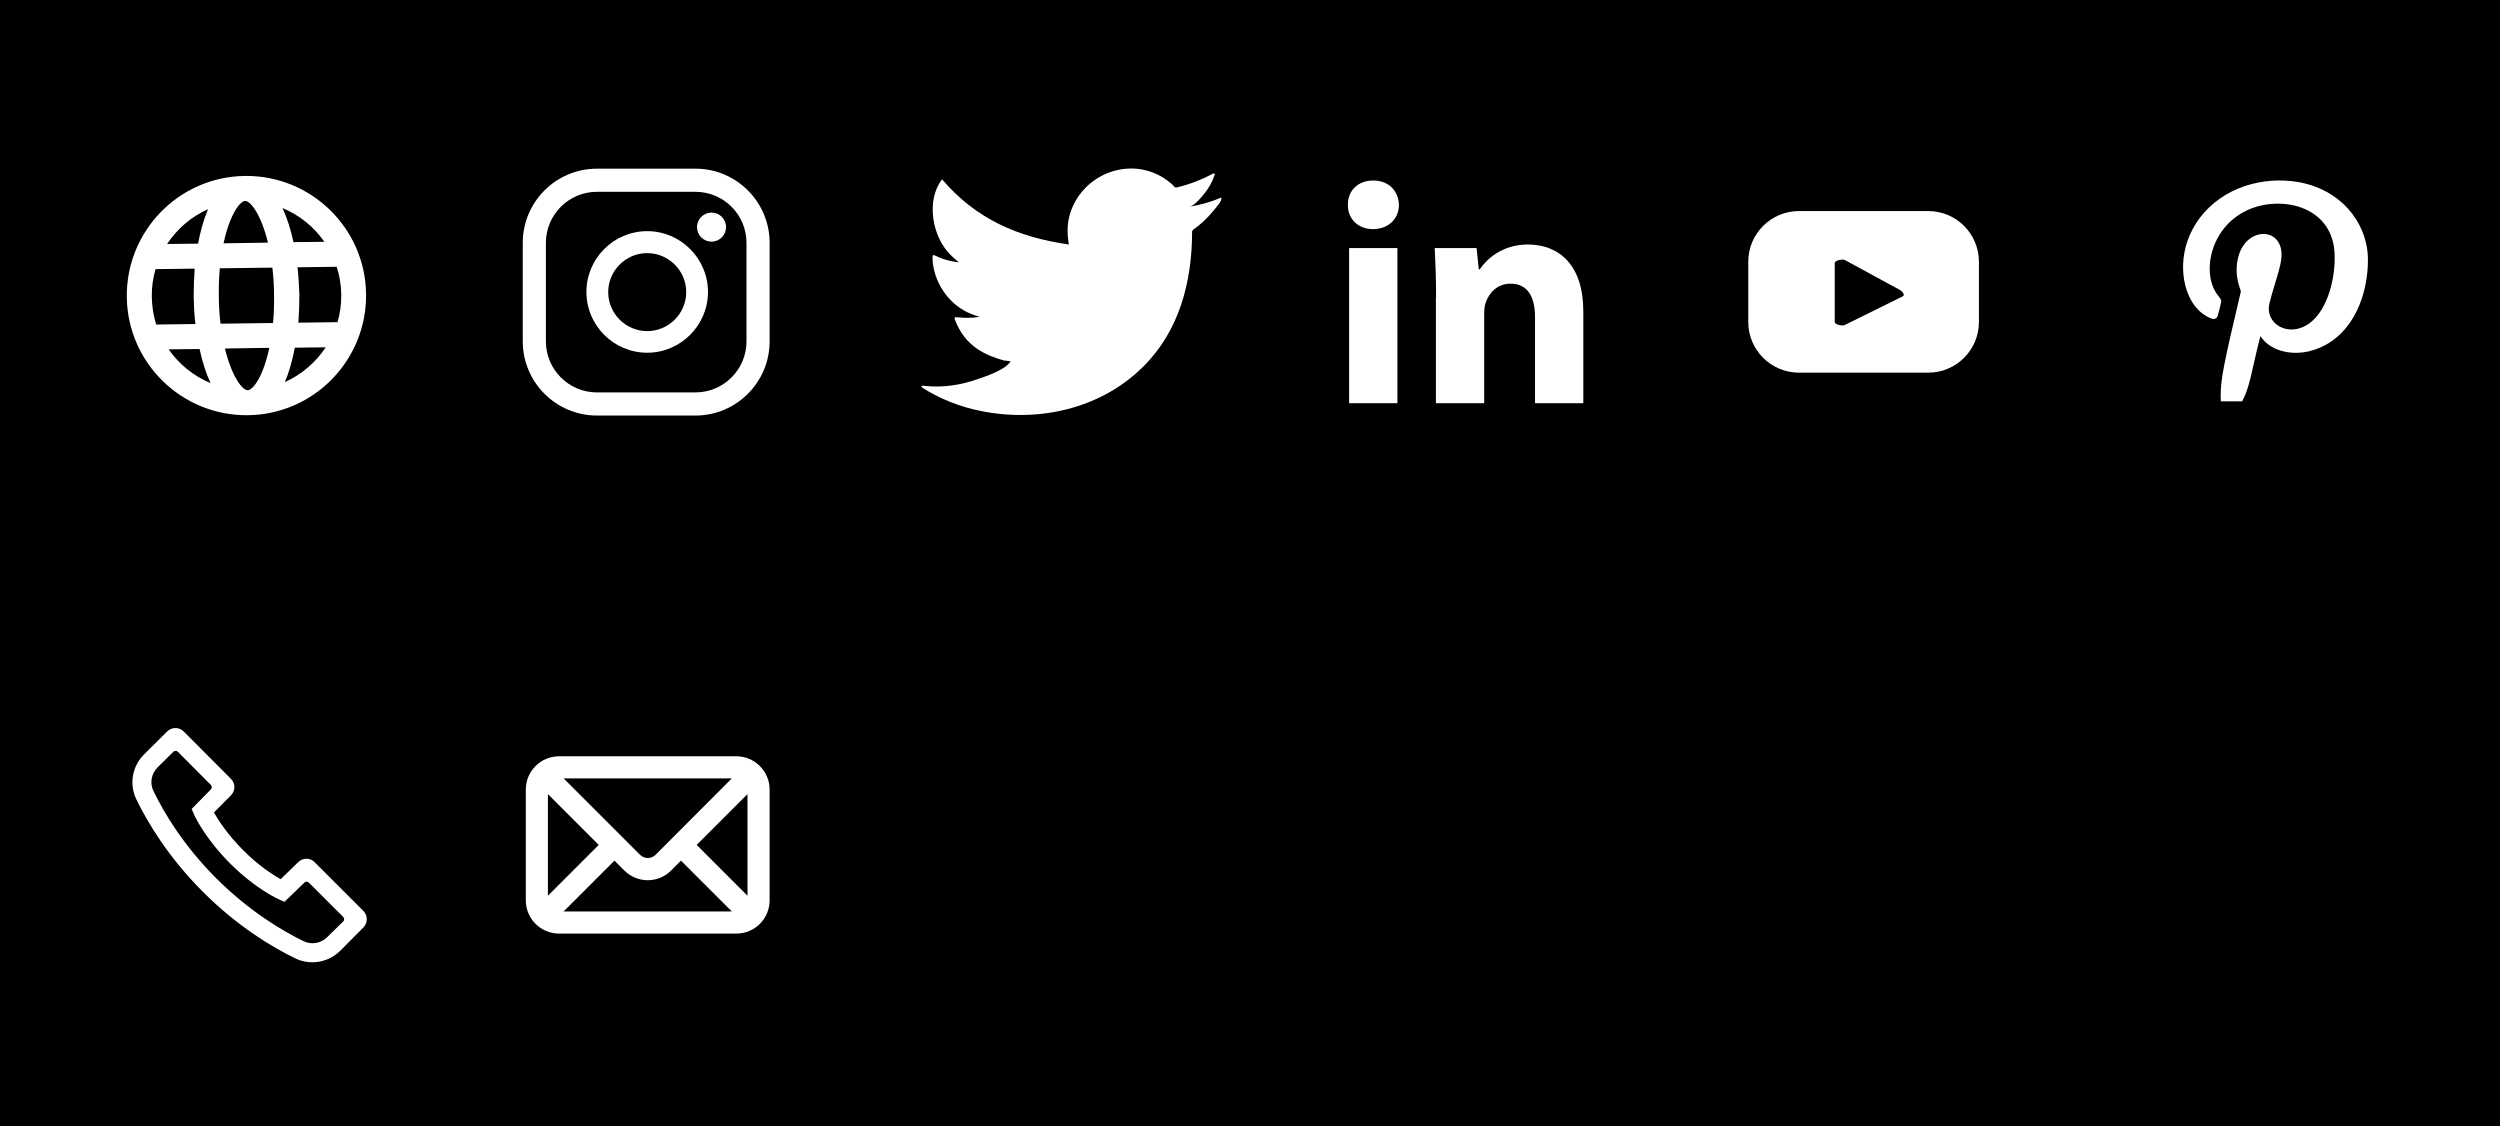 <?xml version="1.0" encoding="UTF-8"?>
<svg xmlns="http://www.w3.org/2000/svg" onmouseup="{ if(window.parent.document.onmouseup) window.parent.document.onmouseup(arguments[0]);}" xml:space="preserve" style="enable-background:new 0 0 148.06 66.7;" viewBox="0 0 148.06 66.7" y="0px" x="0px" version="1.1" xmlns:xlink="http://www.w3.org/1999/xlink"><style type="text/css">
	.st0{fill:none;stroke:#999999;stroke-miterlimit:10;}
	.st1{fill:none;stroke:#999999;stroke-width:0.5;stroke-miterlimit:10;stroke-dasharray:12;}
	.st2{fill:#006EF5;}
	.st3{fill:#D53692;}
	.st4{fill:#FCBB45;}
	.st5{fill:#8F39CE;}
	.st6{fill:#FF0000;}
	.st7{fill:#33CCFF;}
	.st8{fill:#00D95F;}
	.st9{fill:#FFFFFF;}
	.st10{fill:url(#SVGID_1_);}
	.st11{fill:#337FFF;}
	.st12{fill-rule:evenodd;clip-rule:evenodd;fill:#EE1D52;}
	.st13{fill-rule:evenodd;clip-rule:evenodd;fill:#FFFFFF;}
	.st14{fill-rule:evenodd;clip-rule:evenodd;fill:#69C9D0;}
	.st15{fill:url(#SVGID_00000042720617258937912130000017524019374410580874_);}
	.st16{fill:url(#SVGID_00000140696397881038810090000008992012430017491877_);}
	.st17{fill:url(#SVGID_00000137850313698563309720000007507444000210825137_);}
	.st18{fill-rule:evenodd;clip-rule:evenodd;fill:#FF0000;}
	.st19{fill-rule:evenodd;clip-rule:evenodd;fill:#00D95F;}
	.st20{fill-rule:evenodd;clip-rule:evenodd;}
</style><g id="BACKGROUND"/><g id="ELEMENTS"><rect data-cppathid="10000" height="66.7" width="148.13"/><path data-cppathid="10001" d="M72.24,11.73c-0.56,0.25-1.19,0.41-1.79,0.51c0.29-0.05,0.71-0.57,0.88-0.78c0.26-0.32,0.47-0.69,0.6-1.09   c0.02-0.03,0.03-0.07,0-0.09c-0.04-0.02-0.06-0.01-0.1,0.01c-0.68,0.36-1.38,0.63-2.13,0.81c-0.06,0.02-0.11,0-0.15-0.04   c-0.06-0.07-0.12-0.14-0.19-0.19c-0.31-0.27-0.65-0.48-1.03-0.63c-0.5-0.2-1.04-0.29-1.58-0.25c-0.52,0.03-1.04,0.18-1.5,0.42   c-0.46,0.24-0.88,0.58-1.21,0.99c-0.34,0.42-0.59,0.92-0.72,1.45c-0.13,0.54-0.11,1.08-0.02,1.63c-3.02-0.43-5.5-1.51-7.51-3.86   c-0.98,1.28-0.57,3.46,0.54,4.51c0.14,0.14,0.29,0.27,0.45,0.4c-0.06,0.01-0.77-0.07-1.41-0.4c-0.09-0.05-0.13-0.02-0.14,0.07   c-0.01,0.14,0,0.27,0.02,0.42c0.17,1.31,1.07,2.52,2.31,2.99c0.15,0.06,0.31,0.12,0.47,0.14c-0.28,0.06-0.57,0.11-1.38,0.04   c-0.1-0.02-0.14,0.03-0.1,0.13c0.61,1.66,1.92,2.15,2.91,2.43c0.13,0.02,0.26,0.02,0.4,0.05c-0.01,0.01-0.02,0.01-0.02,0.02   c-0.33,0.5-1.46,0.87-1.99,1.05c-0.96,0.34-2,0.49-3.02,0.39c-0.16-0.02-0.2-0.02-0.24,0c-0.04,0.03-0.01,0.07,0.05,0.11   c0.21,0.14,0.42,0.26,0.63,0.37c0.64,0.34,1.31,0.61,2.02,0.81c3.62,1,7.7,0.27,10.42-2.44c2.14-2.12,2.89-5.05,2.89-7.98   c0-0.11,0.14-0.18,0.22-0.24c0.56-0.42,1-0.92,1.42-1.48c0.09-0.13,0.09-0.24,0.09-0.28c0-0.01,0-0.02,0-0.02   C72.31,11.69,72.31,11.7,72.24,11.73z" class="st9"/><g><path data-cppathid="10002" d="M42.14,12.59c-0.47,0-0.86,0.38-0.86,0.86s0.38,0.86,0.86,0.86c0.47,0,0.86-0.38,0.86-0.86    S42.61,12.59,42.14,12.59z" class="st9"/><path data-cppathid="10003" d="M38.33,13.69c-1.99,0-3.6,1.62-3.6,3.6c0,1.99,1.62,3.6,3.6,3.6s3.6-1.62,3.6-3.6    C41.93,15.31,40.31,13.69,38.33,13.69z M38.33,19.61c-1.27,0-2.31-1.04-2.31-2.31c0-1.27,1.04-2.31,2.31-2.31s2.31,1.04,2.31,2.31    C40.64,18.57,39.6,19.61,38.33,19.61z" class="st9"/><path data-cppathid="10004" d="M41.19,24.61h-5.84c-2.42,0-4.39-1.97-4.39-4.39v-5.84c0-2.42,1.97-4.39,4.39-4.39h5.84    c2.42,0,4.39,1.97,4.39,4.39v5.84C45.58,22.64,43.61,24.61,41.19,24.61z M35.35,11.36c-1.66,0-3.02,1.35-3.02,3.02v5.84    c0,1.66,1.35,3.02,3.02,3.02h5.84c1.66,0,3.02-1.35,3.02-3.02v-5.84c0-1.66-1.35-3.02-3.02-3.02H35.35z" class="st9"/></g><path data-cppathid="10005" d="M135.75,10.73c-2.12-0.24-4.45,0.55-5.7,2.51c-1.13,1.77-0.88,3.86-0.03,4.92c0.25,0.31,0.56,0.55,0.93,0.7   c0.19,0.08,0.35,0.01,0.4-0.18c0.07-0.25,0.13-0.51,0.19-0.76c0.04-0.16-0.06-0.26-0.18-0.42c-1-1.26-0.5-4.02,1.73-5.05   c1.94-0.9,5-0.3,5.17,2.5c0.08,1.4-0.36,3.37-1.49,4.2c-1.23,0.89-2.67,0.02-2.36-1.2c0.37-1.48,0.86-2.49,0.67-3.25   c-0.3-1.24-2-1.12-2.48,0.38c-0.22,0.7-0.17,1.38,0.08,2.06c0.02,0.06,0.04,0.12,0.02,0.18c-1.05,4.41-1.15,5.11-1.18,5.92   c-0.01,0.18,0,0.35,0.01,0.53h1.26c0.48-0.91,0.55-1.79,1.05-3.75c0.01-0.03,0.02-0.07,0.03-0.11c0.08,0.1,0.15,0.2,0.23,0.28   c1.08,1.1,3.43,0.98,4.87-0.81c1.26-1.56,1.36-3.77,1.22-4.66C139.88,12.75,138.28,11.02,135.75,10.73z" class="st9"/><path data-cppathid="10006" d="M117.2,15.5c0-1.65-1.34-3-3-3h-7.66c-1.65,0-3,1.34-3,3v3.57c0,1.65,1.34,3,3,3h7.66c1.65,0,3-1.34,3-3V15.5z    M112.69,17.55l-3.44,1.7c-0.13,0.07-0.59-0.02-0.59-0.18v-3.49c0-0.16,0.46-0.25,0.6-0.18l3.29,1.79   C112.69,17.28,112.83,17.48,112.69,17.55z" class="st9"/><g><path data-cppathid="10007" d="M82.85,12.14c0,0.79-0.6,1.43-1.54,1.43c-0.9,0-1.5-0.64-1.48-1.43c-0.02-0.83,0.58-1.45,1.5-1.45    S82.83,11.31,82.85,12.14z M79.9,23.88v-9.19h2.86v9.19H79.9z" class="st9"/><path data-cppathid="10008" d="M85.05,17.62c0-1.15-0.04-2.12-0.08-2.93h2.48l0.13,1.26h0.06c0.38-0.58,1.32-1.47,2.84-1.47    c1.88,0,3.29,1.24,3.29,3.95v5.45h-2.86v-5.09c0-1.18-0.41-1.99-1.45-1.99c-0.79,0-1.26,0.55-1.45,1.07    c-0.08,0.17-0.11,0.45-0.11,0.71v5.3h-2.86V17.62z" class="st9"/></g><path data-cppathid="10009" d="M14.5,10.42c-3.91,0.05-7.04,3.27-6.99,7.18c0.05,3.91,3.27,7.04,7.18,6.99c3.91-0.05,7.04-3.27,6.99-7.18   C21.63,13.5,18.41,10.37,14.5,10.42L14.5,10.42z M14.67,23.11c-0.33,0-0.95-0.83-1.35-2.47l2.63-0.04   C15.6,22.26,15,23.1,14.67,23.11L14.67,23.11z M13.06,19.17c-0.06-0.5-0.1-1.04-0.1-1.64c-0.01-0.59,0.01-1.14,0.06-1.64l3.11-0.04   c0.06,0.5,0.1,1.05,0.1,1.64c0.01,0.59-0.01,1.14-0.06,1.64L13.06,19.17z M8.99,17.58c-0.01-0.57,0.07-1.12,0.22-1.64l2.32-0.03   c-0.04,0.54-0.06,1.09-0.06,1.64c0.01,0.55,0.04,1.1,0.1,1.64l-2.32,0.03C9.09,18.7,9,18.15,8.99,17.58L8.99,17.58z M14.52,11.9   c0.33,0,0.95,0.83,1.35,2.47l-2.63,0.04C13.59,12.75,14.2,11.91,14.52,11.9L14.52,11.9z M17.62,15.83l2.32-0.03   c0.17,0.52,0.26,1.07,0.27,1.64c0.01,0.57-0.07,1.12-0.22,1.64l-2.32,0.03c0.04-0.54,0.06-1.09,0.06-1.64   C17.71,16.91,17.68,16.36,17.62,15.83L17.62,15.83z M19.21,14.32l-1.83,0.02c-0.16-0.75-0.38-1.44-0.65-2.02   C17.74,12.74,18.6,13.44,19.21,14.32L19.21,14.32z M12.32,12.39c-0.25,0.59-0.45,1.29-0.59,2.04L9.9,14.45   C10.49,13.55,11.33,12.83,12.32,12.39L12.32,12.39z M9.99,20.69l1.83-0.02c0.16,0.75,0.38,1.44,0.65,2.02   C11.46,22.27,10.6,21.57,9.99,20.69L9.99,20.69z M16.87,22.63c0.25-0.59,0.45-1.29,0.59-2.04l1.83-0.02   C18.7,21.46,17.87,22.18,16.87,22.63L16.87,22.63z M16.87,22.63" class="st9"/><path data-cppathid="10010" d="M17.67,51.05l-1.05,1.02c-0.44-0.25-1.3-0.79-2.22-1.72c-0.93-0.93-1.47-1.78-1.73-2.23l1.01-1.02   c0.27-0.27,0.27-0.7,0-0.97l-2.8-2.81c-0.27-0.27-0.71-0.27-0.98,0l-1.37,1.36c-0.71,0.71-0.89,1.78-0.45,2.67   c0.66,1.36,1.88,3.41,3.94,5.47c2.06,2.06,4.11,3.28,5.47,3.94c0.32,0.16,0.67,0.23,1.01,0.23c0.61,0,1.21-0.24,1.66-0.69   l1.36-1.37c0.27-0.27,0.27-0.71,0-0.98l-2.88-2.88C18.38,50.79,17.95,50.79,17.67,51.05z M19.38,55.5   c-0.37,0.37-0.94,0.47-1.4,0.24c-1.28-0.62-3.22-1.78-5.17-3.72c-1.95-1.95-3.1-3.89-3.72-5.17c-0.23-0.47-0.13-1.03,0.24-1.4   l0.94-0.93c0.07-0.07,0.19-0.07,0.26,0l1.96,1.97c0.07,0.07,0.07,0.19,0,0.26l-1.14,1.16l0.15,0.34c0.02,0.06,0.63,1.39,2.13,2.89   c1.5,1.5,2.82,2.09,2.88,2.12l0.34,0.15l1.18-1.14c0.07-0.07,0.19-0.07,0.26,0l2.04,2.04c0.07,0.07,0.07,0.19,0,0.26L19.38,55.5z    M16.61,46.54" class="st9"/><path data-cppathid="10011" d="M33.11,55.29h10.5c1.09,0,1.97-0.88,1.97-1.97v-6.56c0-1.08-0.88-1.97-1.97-1.97h-10.5   c-1.08,0-1.97,0.88-1.97,1.97v6.56C31.14,54.41,32.02,55.29,33.11,55.29z M44.27,53.05l-3.01-3.01l3.01-3.01V53.05z M36.97,51.55   c0.38,0.38,0.89,0.58,1.39,0.58s1.01-0.19,1.39-0.58l0.58-0.58l3.01,3.01h-9.96l3.01-3.01L36.97,51.55z M38.83,50.62   c-0.26,0.26-0.67,0.26-0.93,0l-4.52-4.52h9.96L38.83,50.62z M35.46,50.04l-3.01,3.01v-6.02L35.46,50.04z" class="st9"/></g><g id="TEXT"/></svg>